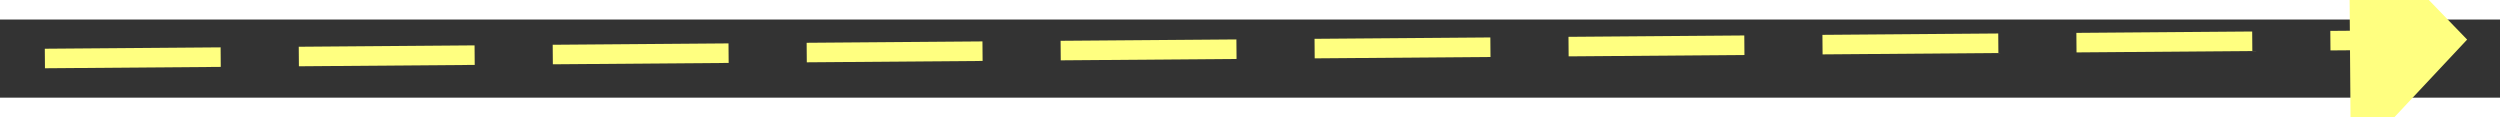 ﻿<?xml version="1.0" encoding="utf-8"?>
<svg version="1.1" xmlns:xlink="http://www.w3.org/1999/xlink" width="128px" height="6px" preserveAspectRatio="xMinYMid meet" viewBox="966 3205  128 4" xmlns="http://www.w3.org/2000/svg">
  <rect x="966" y="3205" width="128" height="4" fill="#333333" stroke="none"/>
  <g transform="matrix(0.788 0.616 -0.616 0.788 2192.775 45.718 )">
    <path d="M 1086 3212.8  L 1092 3206.5  L 1086 3200.2  L 1086 3212.8  Z " fill-rule="nonzero" fill="#ffff80" stroke="none" transform="matrix(0.783 -0.622 0.622 0.783 -1770.321 1335.473 )" />
    <path d="M 968 3206.5  L 1087 3206.5  " stroke-width="1" stroke-dasharray="9,4" stroke="#ffff80" fill="none" transform="matrix(0.783 -0.622 0.622 0.783 -1770.321 1335.473 )" />
  </g>
</svg>